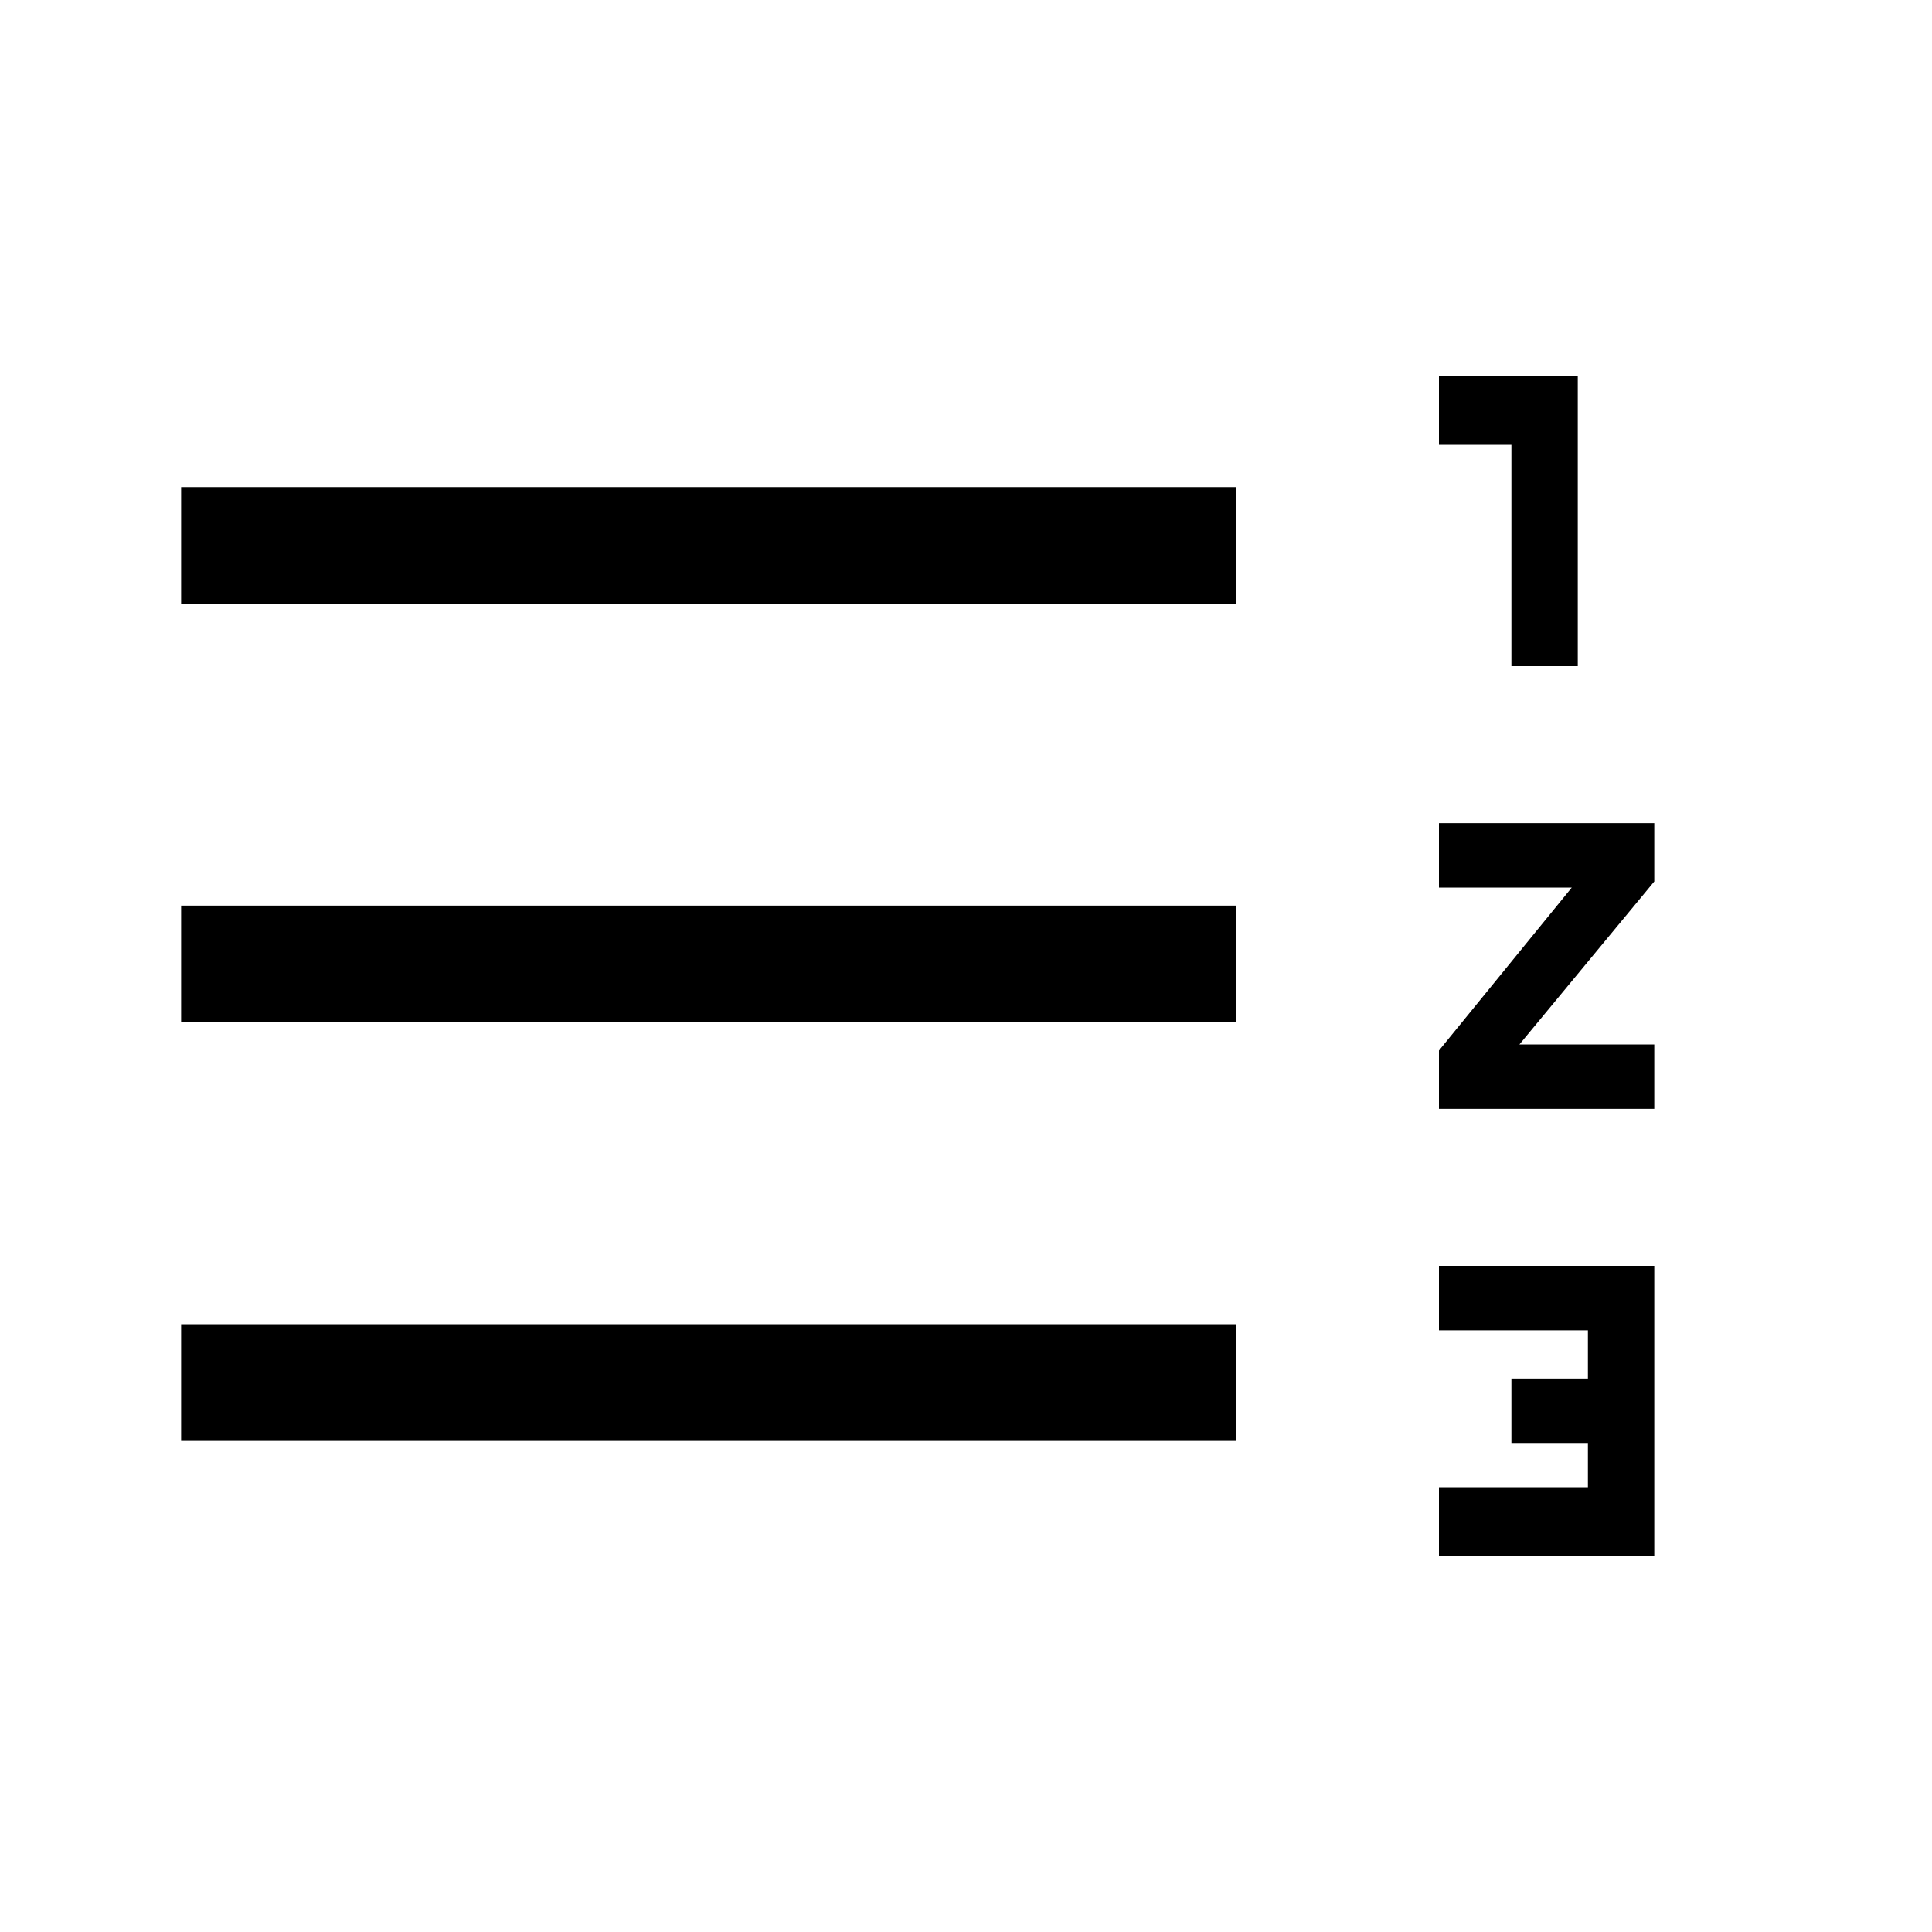 <svg xmlns="http://www.w3.org/2000/svg" height="20" width="20"><path d="M14.896 16.104v-.708h1.542v-.458h-.792v-.667h.792v-.5h-1.542v-.667h2.229v3ZM1.875 14.917v-1.209h10.917v1.209Zm13.021-3.438v-.604l1.375-1.687h-1.375v-.667h2.229v.604l-1.396 1.687h1.396v.667Zm-13.021-.896V9.375h10.917v1.208Zm13.771-3.687V4.604h-.75v-.708h1.437v3ZM1.875 6.25V5.042h10.917V6.25Z"/></svg>